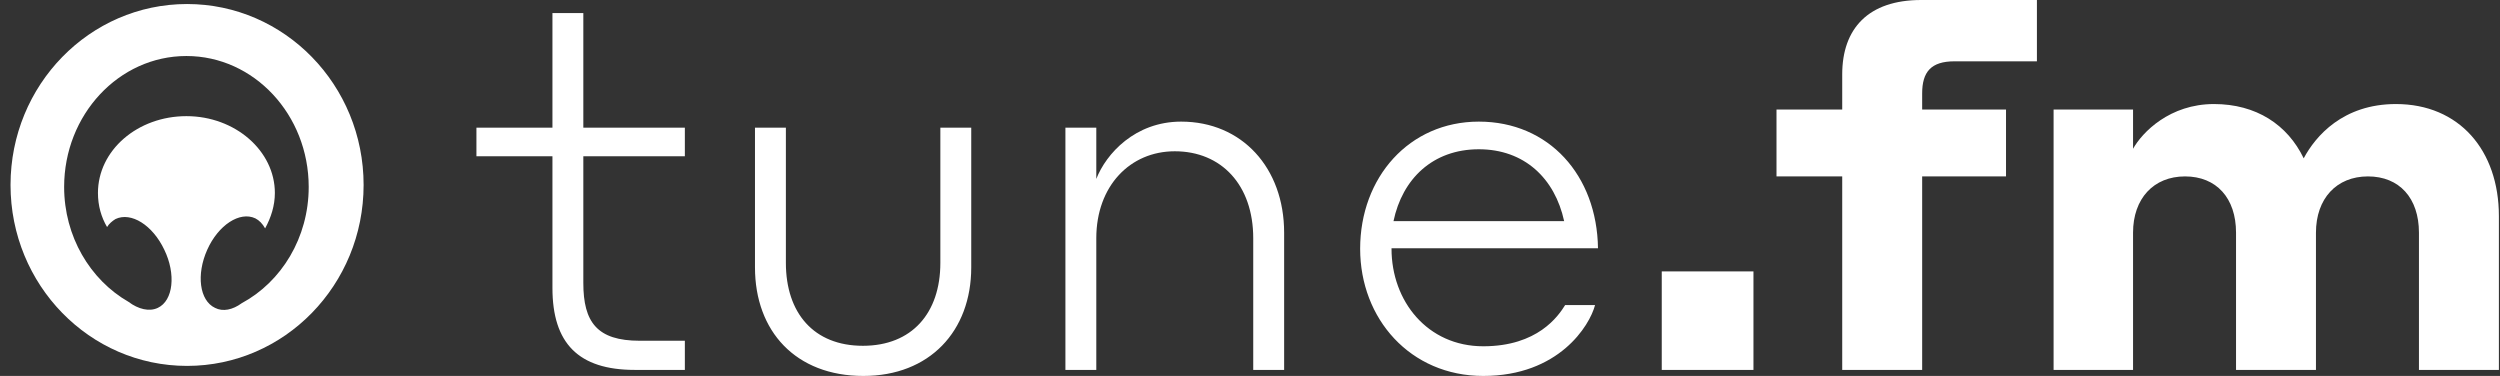 <svg width="133" height="20" viewBox="0 0 133 20" fill="none" xmlns="http://www.w3.org/2000/svg">
<rect x="0" y="0" width="133" height="20" fill="#333333" stroke="none"/>
<path d="M36.434 18.128V19.679H33.773C30.772 19.679 29.39 18.262 29.39 15.321V8.315H25.346V6.791H29.39V0.695H31.033V6.791H36.434V8.315H31.033V15.053C31.033 17.139 31.764 18.128 34.034 18.128H36.434ZM45.931 20C42.33 20 40.165 17.62 40.165 14.224V6.791H41.809V13.984C41.809 16.658 43.296 18.396 45.905 18.396C48.514 18.396 50.027 16.658 50.027 13.984V6.791H51.67V14.224C51.67 17.62 49.453 20 45.931 20ZM58.323 12.674V19.679H56.68V6.791H58.323V9.518C58.845 8.182 60.385 6.47 62.837 6.47C66.072 6.47 68.316 8.93 68.316 12.38V19.679H66.672V12.674C66.672 9.839 64.976 8.048 62.498 8.048C60.124 8.048 58.323 9.893 58.323 12.674ZM78.674 6.47C82.405 6.47 84.961 9.331 85.013 13.208H74.029V13.235C74.029 16.016 75.934 18.422 78.909 18.422C81.804 18.422 82.9 16.818 83.266 16.23H84.857C84.57 17.326 82.926 20 78.909 20C75.021 20 72.36 16.952 72.36 13.235C72.36 9.438 74.969 6.47 78.674 6.47ZM78.674 7.941C76.221 7.941 74.604 9.518 74.134 11.764H83.213C82.718 9.492 81.1 7.941 78.674 7.941Z" fill="white"/>
<path d="M88.405 19.68V14.439H93.284V19.68H88.405ZM106.72 9.385H102.259V19.68H98.006V9.385H94.51V5.829H98.006V3.957C98.006 1.524 99.389 0 102.207 0H108.364V3.262H103.981C102.729 3.262 102.259 3.824 102.259 4.973V5.829H106.72V9.385ZM113.478 12.38V19.68H109.251V5.829H113.478V7.915C113.973 7.032 115.434 5.535 117.782 5.535C120.026 5.535 121.696 6.631 122.557 8.423C123.183 7.246 124.644 5.535 127.462 5.535C130.828 5.535 132.941 7.995 132.941 11.498V19.68H128.688V12.38C128.688 10.535 127.644 9.385 125.975 9.385C124.305 9.385 123.209 10.562 123.209 12.38V19.68H118.957V12.38C118.957 10.535 117.913 9.385 116.243 9.385C114.573 9.385 113.478 10.562 113.478 12.38Z" fill="white"/>
<path d="M9.952 19.466C4.765 19.466 0.56 15.156 0.56 9.84C0.56 4.524 4.765 0.214 9.952 0.214C15.139 0.214 19.344 4.524 19.344 9.84C19.344 15.156 15.139 19.466 9.952 19.466ZM16.423 9.946C16.423 6.108 13.516 2.98 9.917 2.98C6.319 2.98 3.412 6.108 3.412 9.946C3.412 12.576 4.796 14.887 6.838 16.059C7.357 16.451 7.945 16.593 8.395 16.379C9.225 15.989 9.364 14.567 8.741 13.287C8.118 11.972 6.976 11.261 6.146 11.652C5.973 11.759 5.8 11.901 5.696 12.079C5.384 11.546 5.211 10.942 5.211 10.266C5.211 7.992 7.322 6.179 9.917 6.179C12.513 6.179 14.623 8.027 14.623 10.266C14.623 10.942 14.416 11.581 14.104 12.15C13.966 11.901 13.793 11.723 13.585 11.617C12.755 11.226 11.613 11.972 11.025 13.287C10.436 14.602 10.61 15.989 11.44 16.379C11.855 16.593 12.374 16.486 12.859 16.131C14.97 14.993 16.423 12.648 16.423 9.946Z" fill="white"/>
</svg>

